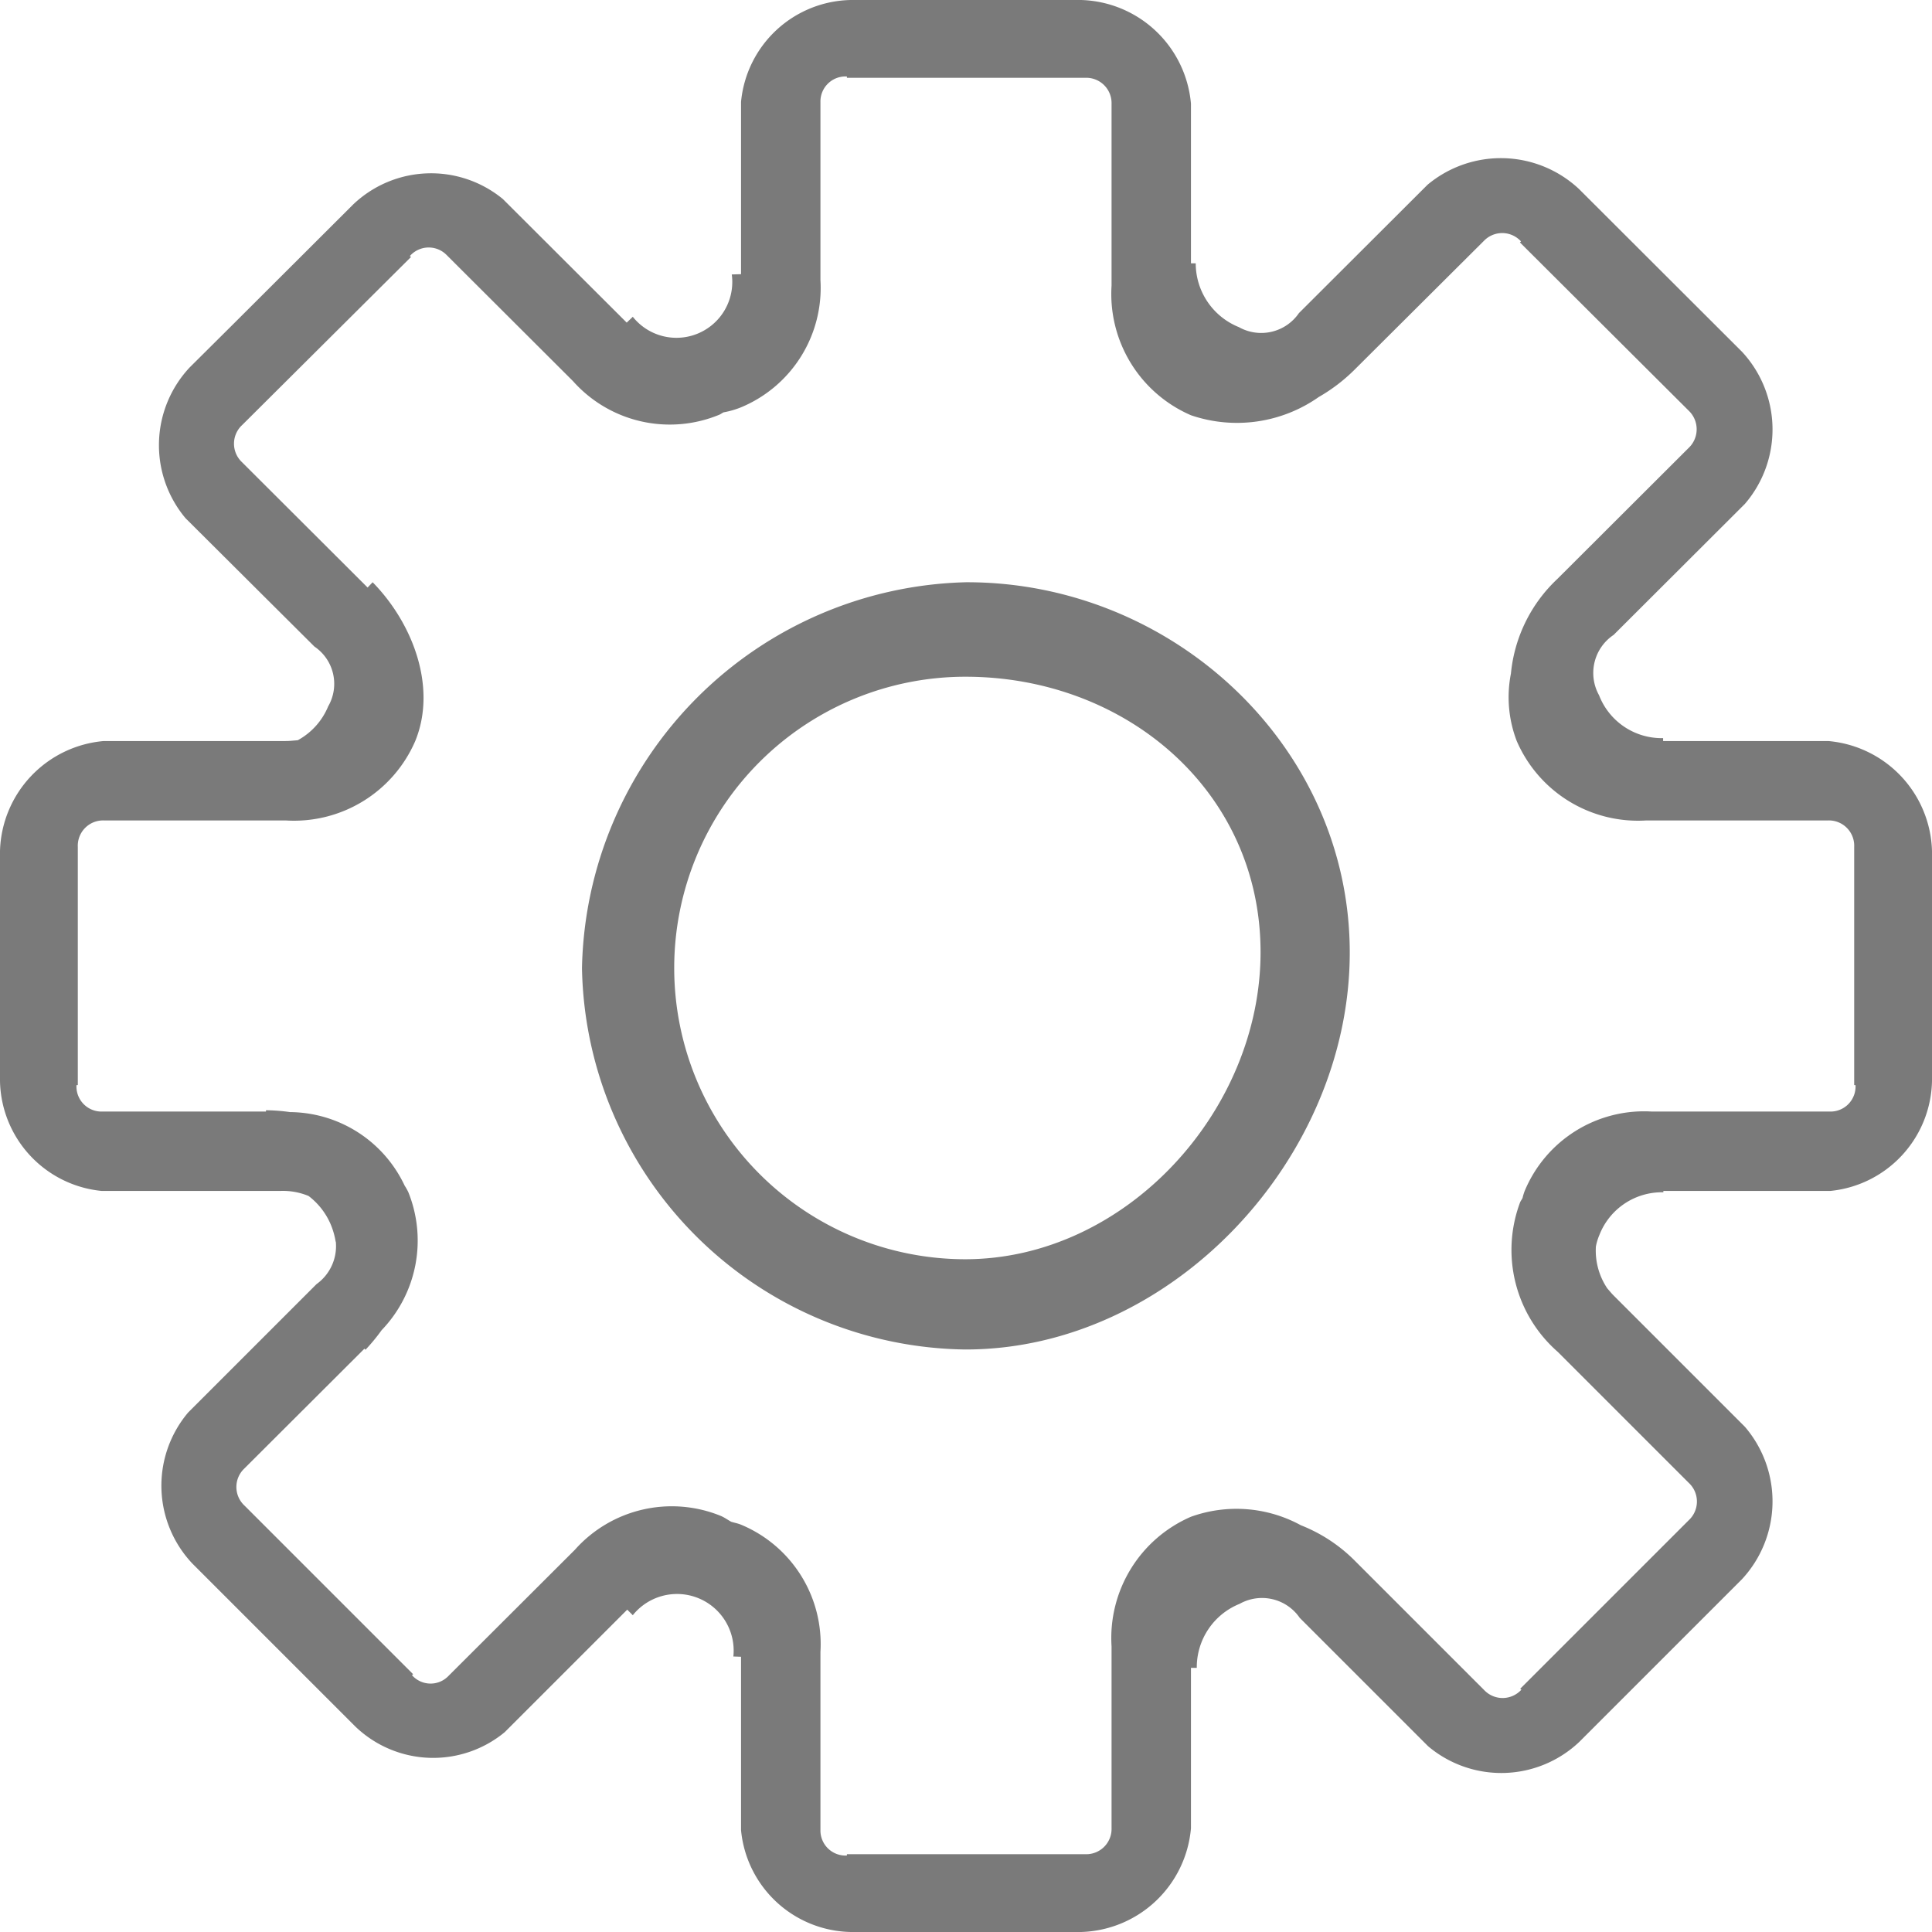 <svg xmlns="http://www.w3.org/2000/svg" width="73" height="73" viewBox="0 0 73 73">
  <defs>
    <style>
      .cls-1 {
        fill: #7a7a7a;
        fill-rule: evenodd;
      }
    </style>
  </defs>
  <path id="اعدادات_" data-name="اعدادات " class="cls-1" d="M3162,2125.85a4.262,4.262,0,0,1-3.85,4.15h-6.3v0.05a2.536,2.536,0,0,0-2.42,1.62,2.07,2.07,0,0,0-.13.43,2.559,2.559,0,0,0,.43,1.58c0.08,0.09.15,0.18,0.25,0.28l4.95,4.95a4.326,4.326,0,0,1-.11,5.76h0l-6.15,6.15v0a4.285,4.285,0,0,1-5.71.16l-4.85-4.85a1.728,1.728,0,0,0-2.27-.53,2.584,2.584,0,0,0-1.62,2.42H3134v6.06a4.292,4.292,0,0,1-4.15,3.92h-8.7a4.247,4.247,0,0,1-4.15-3.85v-6.55l-0.29-.01a2.141,2.141,0,0,0-3.8-1.56l-0.21-.21-4.63,4.63a4.244,4.244,0,0,1-5.65-.22h0l-6.15-6.15h0a4.285,4.285,0,0,1-.16-5.71l4.85-4.85a1.765,1.765,0,0,0,.73-1.59c0-.01-0.01-0.02-0.01-0.03a2.87,2.87,0,0,0-.19-0.65,2.66,2.66,0,0,0-.83-1.06,2.52,2.52,0,0,0-1.08-.19h-6.73a4.254,4.254,0,0,1-3.85-4.15h0v-8.7h0a4.292,4.292,0,0,1,3.92-4.15h6.87c0.17,0,.31-0.02.46-0.03a2.578,2.578,0,0,0,1.15-1.28,1.7,1.7,0,0,0-.52-2.26l-4.87-4.85a4.294,4.294,0,0,1,.16-5.7h0l1.76-1.75,4.41-4.4h0a4.267,4.267,0,0,1,5.66-.21l4.68,4.67,0.23-.22a2.11,2.11,0,0,0,3.74-1.6l0.35-.01v-6.51a4.247,4.247,0,0,1,4.15-3.85h8.7a4.292,4.292,0,0,1,4.15,3.92v6.03h0.18a2.6,2.6,0,0,0,1.63,2.41,1.728,1.728,0,0,0,2.27-.53l4.86-4.85a4.32,4.32,0,0,1,5.72.16h0l6.16,6.15h0a4.313,4.313,0,0,1,.11,5.75l-4.96,4.95a1.729,1.729,0,0,0-.55,2.28,2.536,2.536,0,0,0,2.42,1.62V2113h6.24a4.292,4.292,0,0,1,3.92,4.15h0v8.7h0Zm-2.89.15h-0.05v-9a0.956,0.956,0,0,0-.98-1h-6.87a4.991,4.991,0,0,1-4.9-3,4.616,4.616,0,0,1-.22-2.55,5.638,5.638,0,0,1,1.76-3.58l4.95-4.94a0.973,0.973,0,0,0,0-1.42l-6.37-6.35,0.04-.04h0a0.959,0.959,0,0,0-1.4-.02l-4.87,4.85a6.489,6.489,0,0,1-1.37,1.05,5.378,5.378,0,0,1-4.83.69,4.991,4.991,0,0,1-3-4.9v-6.87a0.956,0.956,0,0,0-1-.98h-9v-0.05h0a0.946,0.946,0,0,0-1,.96v6.73a4.887,4.887,0,0,1-3,4.81,3.281,3.281,0,0,1-.66.19c-0.06.03-.11,0.07-0.16,0.09a4.894,4.894,0,0,1-5.53-1.27l-4.77-4.76a0.948,0.948,0,0,0-1.39.03h-0.01l0.05,0.04-6.38,6.35a0.959,0.959,0,0,0-.01,1.4l4.75,4.74,0.19-.2c1.52,1.55,2.44,3.97,1.61,6a4.991,4.991,0,0,1-4.9,3h-6.87a0.956,0.956,0,0,0-.98,1v9h-0.05a0.946,0.946,0,0,0,.96,1h6.2v-0.05a7.105,7.105,0,0,1,.91.07,4.828,4.828,0,0,1,4.33,2.78,2.013,2.013,0,0,1,.14.25,4.89,4.89,0,0,1-1.01,5.21,7.267,7.267,0,0,1-.61.74l-0.04-.04-4.54,4.53a0.959,0.959,0,0,0,.01,1.4l6.37,6.37-0.05.04h0.01a0.936,0.936,0,0,0,1.38.02l4.77-4.76a4.9,4.9,0,0,1,5.52-1.28c0.14,0.06.26,0.15,0.39,0.22,0.13,0.04.25,0.06,0.37,0.11a4.887,4.887,0,0,1,3,4.81v6.73a0.946,0.946,0,0,0,1,.96h0v-0.05h9a0.956,0.956,0,0,0,1-.98v-6.87a4.991,4.991,0,0,1,3-4.9,5.08,5.08,0,0,1,4.15.32,5.958,5.958,0,0,1,2.08,1.38l4.85,4.85a0.959,0.959,0,0,0,1.4-.01h0.01l-0.05-.04,6.37-6.37a0.962,0.962,0,0,0,0-1.41l-4.95-4.95a5.117,5.117,0,0,1-1.42-5.66c0.03-.06.07-0.11,0.09-0.16a1.975,1.975,0,0,1,.08-0.26,4.887,4.887,0,0,1,4.81-3h6.73a0.946,0.946,0,0,0,.96-1h0Zm-33.64,9.99a14.679,14.679,0,0,1-14.48-14.41A14.882,14.882,0,0,1,3125.5,2107c7.8-.02,14.5,6.19,14.5,13.99S3133.26,2136,3125.47,2135.99Zm0.01-25.42a11.005,11.005,0,0,0,0,22.01c6.06-.01,11.16-5.61,11.15-11.62C3136.62,2114.89,3131.54,2110.57,3125.48,2110.57Z" transform="translate(-3089 -2085)"/>
</svg>
